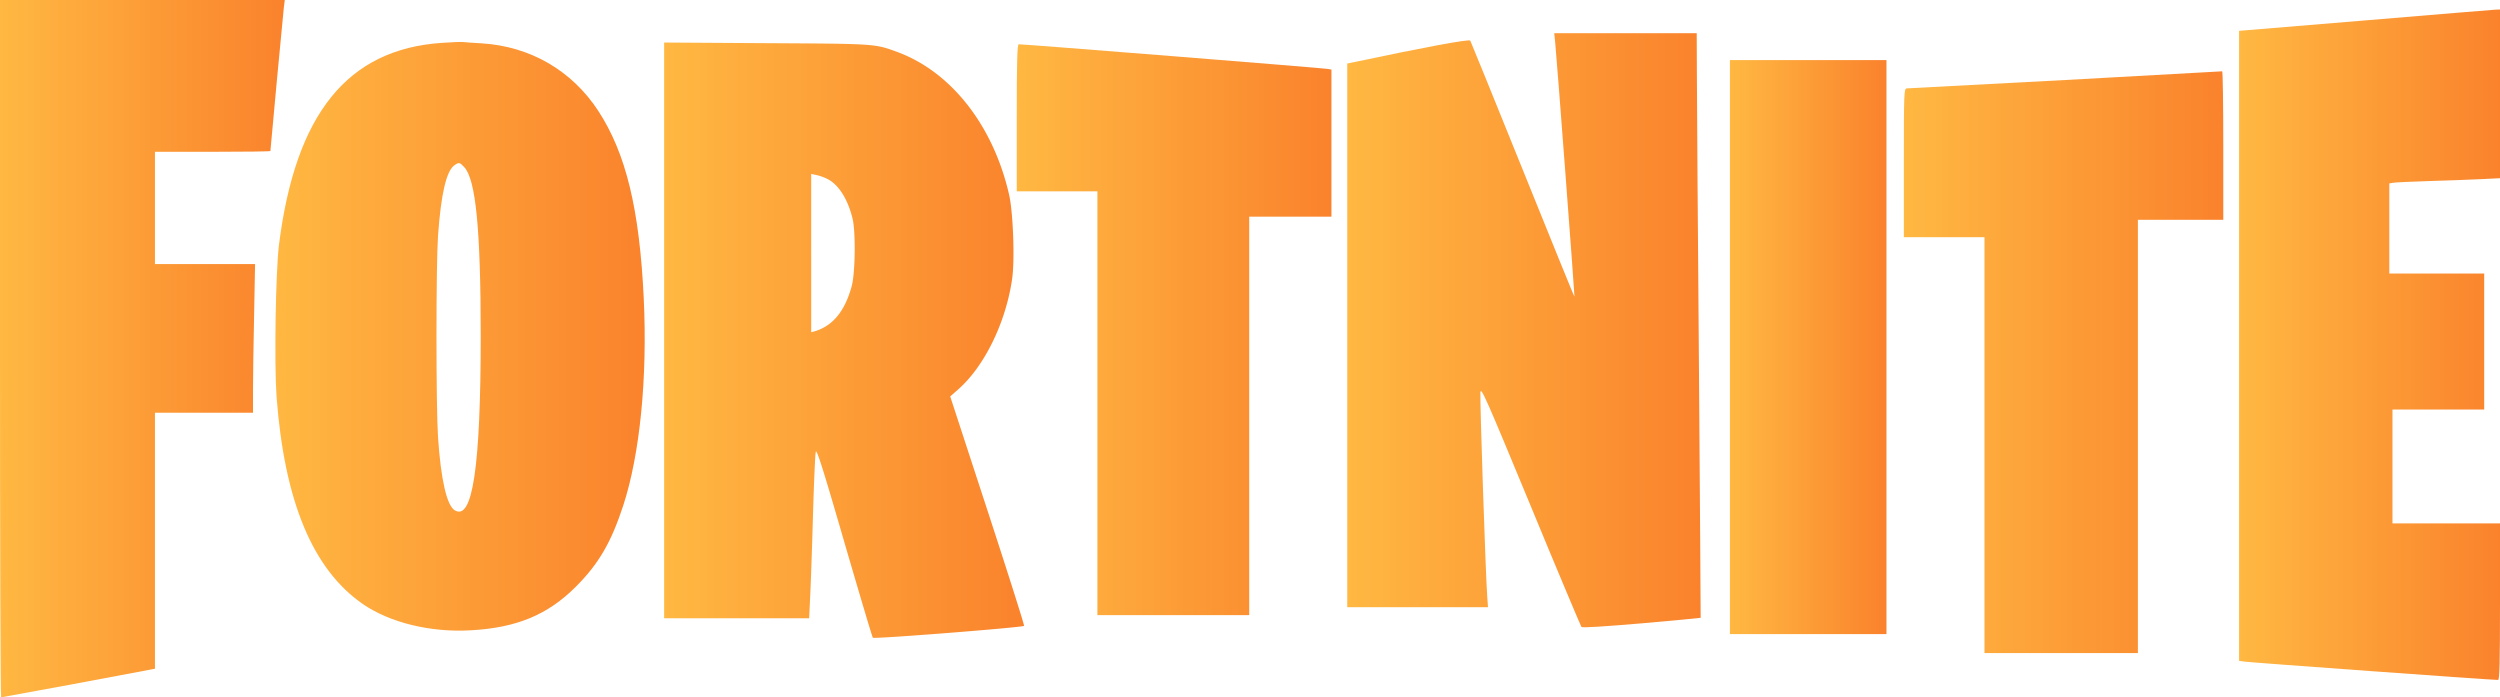 <svg xmlns="http://www.w3.org/2000/svg" xmlns:xlink="http://www.w3.org/1999/xlink" viewBox="0 0 1581 441"><defs><style>.cls-1{fill:url(#Безымянный_градиент_5);}.cls-2{fill:url(#Безымянный_градиент_5-2);}.cls-3{fill:url(#Безымянный_градиент_5-3);}.cls-4{fill:url(#Безымянный_градиент_5-4);}.cls-5{fill:url(#Безымянный_градиент_5-5);}.cls-6{fill:url(#Безымянный_градиент_5-6);}.cls-7{fill:url(#Безымянный_градиент_5-7);}.cls-8{fill:url(#Безымянный_градиент_5-8);}</style><linearGradient id="Безымянный_градиент_5" y1="220.5" x2="180.1" y2="220.5" gradientUnits="userSpaceOnUse"><stop offset="0" stop-color="#ffb842"/><stop offset="1" stop-color="#fa822c"/></linearGradient><linearGradient id="Безымянный_градиент_5-2" x1="1416" y1="218" x2="1581" y2="218" xlink:href="#Безымянный_градиент_5"/><linearGradient id="Безымянный_градиент_5-3" x1="852" y1="208.84" x2="1075.51" y2="208.84" xlink:href="#Безымянный_градиент_5"/><linearGradient id="Безымянный_градиент_5-4" x1="174.16" y1="212.7" x2="407.71" y2="212.7" xlink:href="#Безымянный_градиент_5"/><linearGradient id="Безымянный_градиент_5-5" x1="420" y1="215.14" x2="647.61" y2="215.14" xlink:href="#Безымянный_градиент_5"/><linearGradient id="Безымянный_градиент_5-6" x1="643" y1="208.5" x2="842" y2="208.5" xlink:href="#Безымянный_градиент_5"/><linearGradient id="Безымянный_градиент_5-7" x1="1094" y1="219.5" x2="1193" y2="219.5" xlink:href="#Безымянный_градиент_5"/><linearGradient id="Безымянный_градиент_5-8" x1="1204" y1="229.05" x2="1406" y2="229.05" xlink:href="#Безымянный_градиент_5"/></defs><title>фортайт</title><g id="Слой_2" data-name="Слой 2"><g id="Слой_1-2" data-name="Слой 1"><path class="cls-1" d="M0,220.5C0,341.8.3,441,.7,441c.6,0,82.1-15.1,92.1-17.1l5.2-1V261h62V246.2c0-8.1.3-29.2.7-47l.6-32.2H98V96h36.5c20.1,0,36.5-.2,36.5-.5,0-1.1,8-86.5,8.5-90.8l.6-4.7H0Z"/><path class="cls-2" d="M1495.8,12.9,1416,19.5V417.9l3.3.5c2.9.5,157.4,11.7,160.5,11.6.9,0,1.2-10.6,1.2-49.5V331h-68V259h58V173h-60V116l2.3-.4c1.2-.3,11.4-.7,22.7-1.1s26-.8,32.8-1.2l12.2-.6V6l-2.7.1C1576.7,6.2,1539.6,9.2,1495.8,12.9Z"/><path class="cls-3" d="M983.5,26.7c1,10,12.4,160.7,12.2,160.9s-14.8-35.9-32.7-80.2-32.8-81-33.2-81.7c-.6-1.1-28.2,4-73.5,13.6l-4.3.9V384h89l-.5-7.2c-1-13.4-4.7-124.2-4.3-128.6.3-3.9,3.3,2.9,31.7,71.5,17.2,41.7,31.8,76.2,32.2,76.8.6.6,14.5-.3,38.1-2.3,20.5-1.8,37.3-3.4,37.3-3.5s-.4-72.2-1.1-160.2-1.3-171.1-1.3-184.8L1073,21H982.9Z"/><path class="cls-4" d="M279.5,27.1C219.7,31.1,186.8,72,176.4,155c-2.1,17.2-3,75.6-1.5,96,5,66.2,22.9,109.2,54.7,131.1,17.1,11.7,42.8,18,68.2,16.5,28.9-1.6,48.6-9.8,66.3-27.5,14.5-14.5,22.4-28.1,30-51.3,10.6-32.4,15.4-80.8,13-131.2-2.7-56.4-11.2-91.5-28.7-118.4-16.7-25.6-43.1-40.9-73.9-42.8-4.9-.3-10.1-.6-11.5-.8S285.6,26.7,279.5,27.1Zm14.1,78.6c7.3,7.9,10.4,39.4,10.4,106.8,0,83-5.2,117.5-16.6,110.1-4.9-3.3-8.6-19.4-10.4-46.1-1.3-19.5-1.3-108.8,0-127.5,1.9-26.4,5.3-41,10.4-44.5C290.2,102.5,290.7,102.6,293.6,105.7Z"/><path class="cls-5" d="M420,208.9V391h91.7l.6-12.7c.4-7.1,1.2-30.1,1.8-51.3s1.4-39.8,1.8-41.3c.5-2.1,4.8,11.4,18,57,9.6,32.9,17.7,60.2,18.1,60.6.8.9,94.6-6.5,95.6-7.5.3-.4-10.1-33.1-23.1-72.9l-23.6-72.2,5-4.4c16.6-14.5,30.3-42.5,34.2-70.2,1.7-12.1.6-42.1-2-53.2-10-43.5-36.5-77.3-70.3-89.9-14.7-5.4-13.5-5.3-83-5.7L420,26.9Zm103.1-95.8c7.1,3.5,12.9,12.5,16,24.9,2.1,8.3,1.8,34.6-.5,43-4.3,15.8-11.9,25-23.3,28.5l-2.3.6V110l3.3.7A31,31,0,0,1,523.1,113.1Z"/><path class="cls-6" d="M643,74.5V121h51V389h96V137h52V44l-2.2-.4C837.7,43.1,647,27.9,644.3,28,643.3,28,643,38,643,74.5Z"/><path class="cls-7" d="M1094,219.5V401h99V38h-99Z"/><path class="cls-8" d="M1306,50.6c-54.2,2.9-99.3,5.3-100.2,5.3-1.7.1-1.8,3-1.8,47.1v47h51V413h97V139h54V92c0-25.9-.3-46.9-.7-46.9S1360.2,47.6,1306,50.6Z"/></g></g></svg>